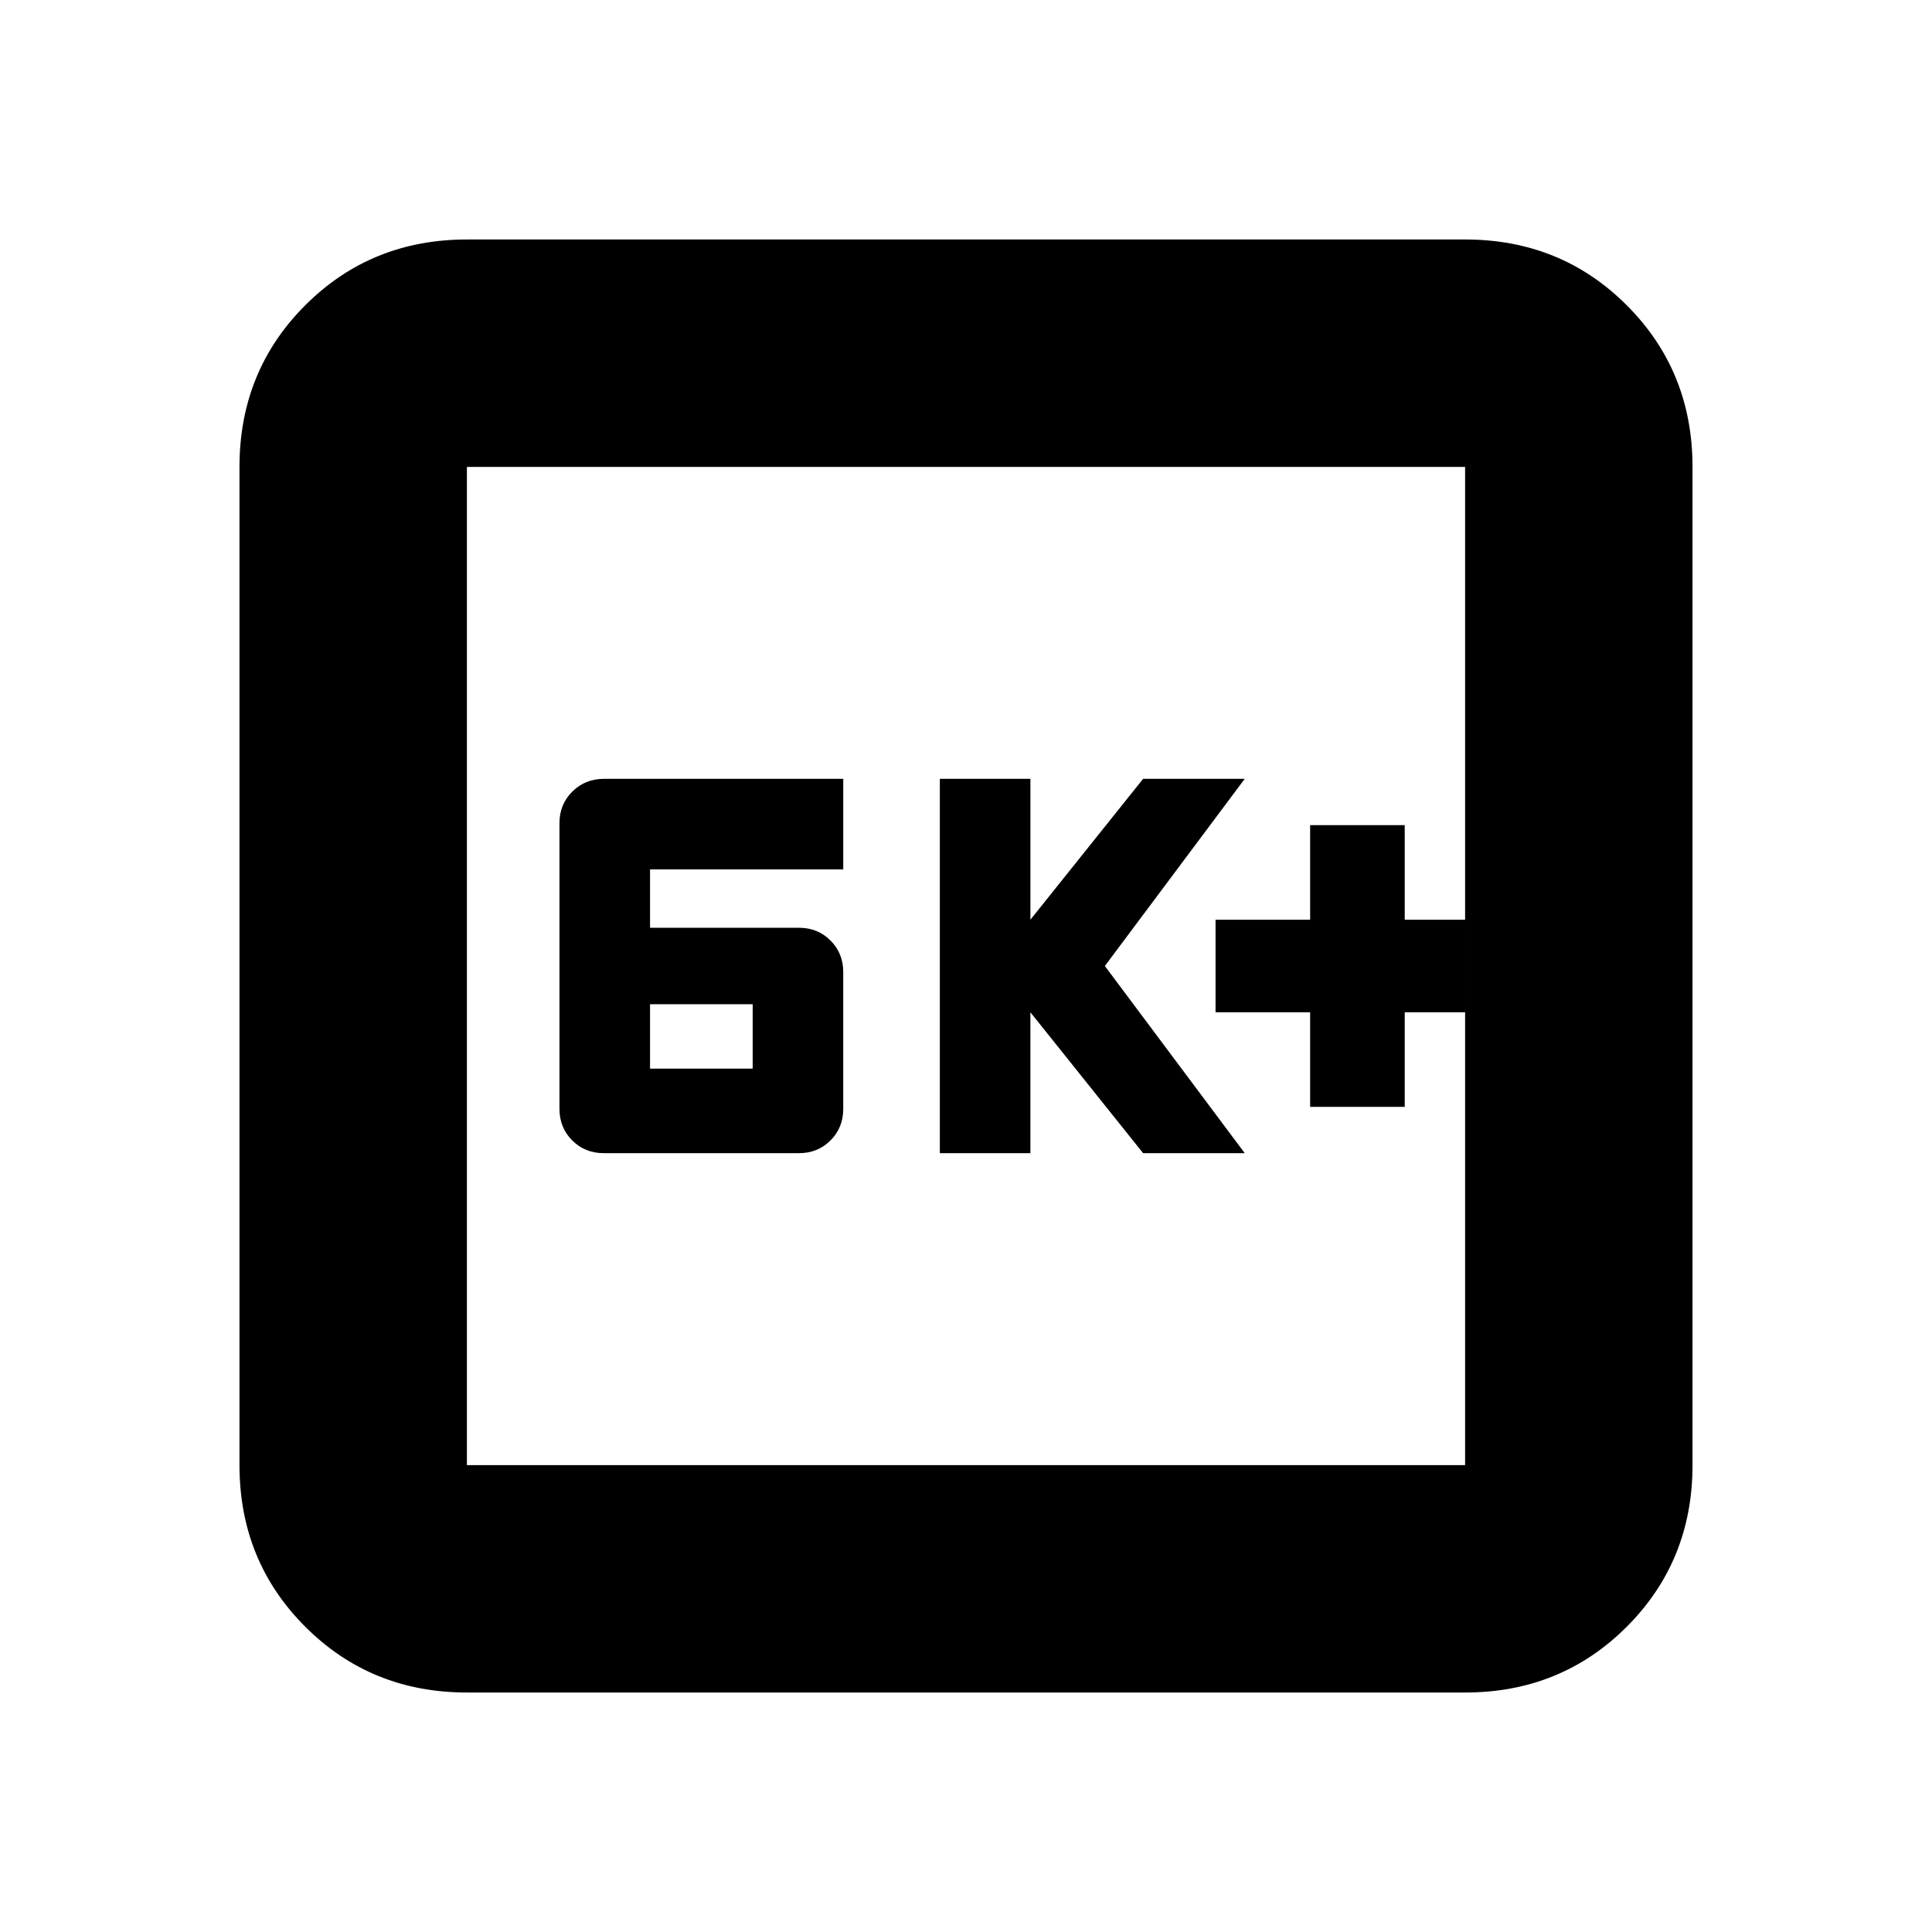 <svg xmlns="http://www.w3.org/2000/svg" height="20" viewBox="0 -960 960 960" width="20"><path d="M300-387h97q9.35 0 15.67-6.33Q419-399.65 419-409v-68q0-9.35-6.33-15.67Q406.35-499 397-499h-74v-29h96v-45H300.08q-9.28 0-15.68 6.32-6.4 6.33-6.4 15.68v142q0 9.35 6.33 15.67Q290.65-387 300-387Zm23-42v-32h51v32h-51Zm144 42h45v-70l56 70h50.5L549-480l69.5-93H568l-56 70v-70h-45v186Zm184-23h47v-47h30v-46h-30v-47h-47v47h-47v46h47v47ZM232-119q-47.64 0-80.32-32.68Q119-184.36 119-232v-496q0-47.64 32.68-80.32Q184.36-841 232-841h496q47.64 0 80.32 32.68Q841-775.64 841-728v496q0 47.64-32.68 80.32Q775.64-119 728-119H232Zm0-113h496v-496H232v496Zm0-496v496-496Z"/></svg>